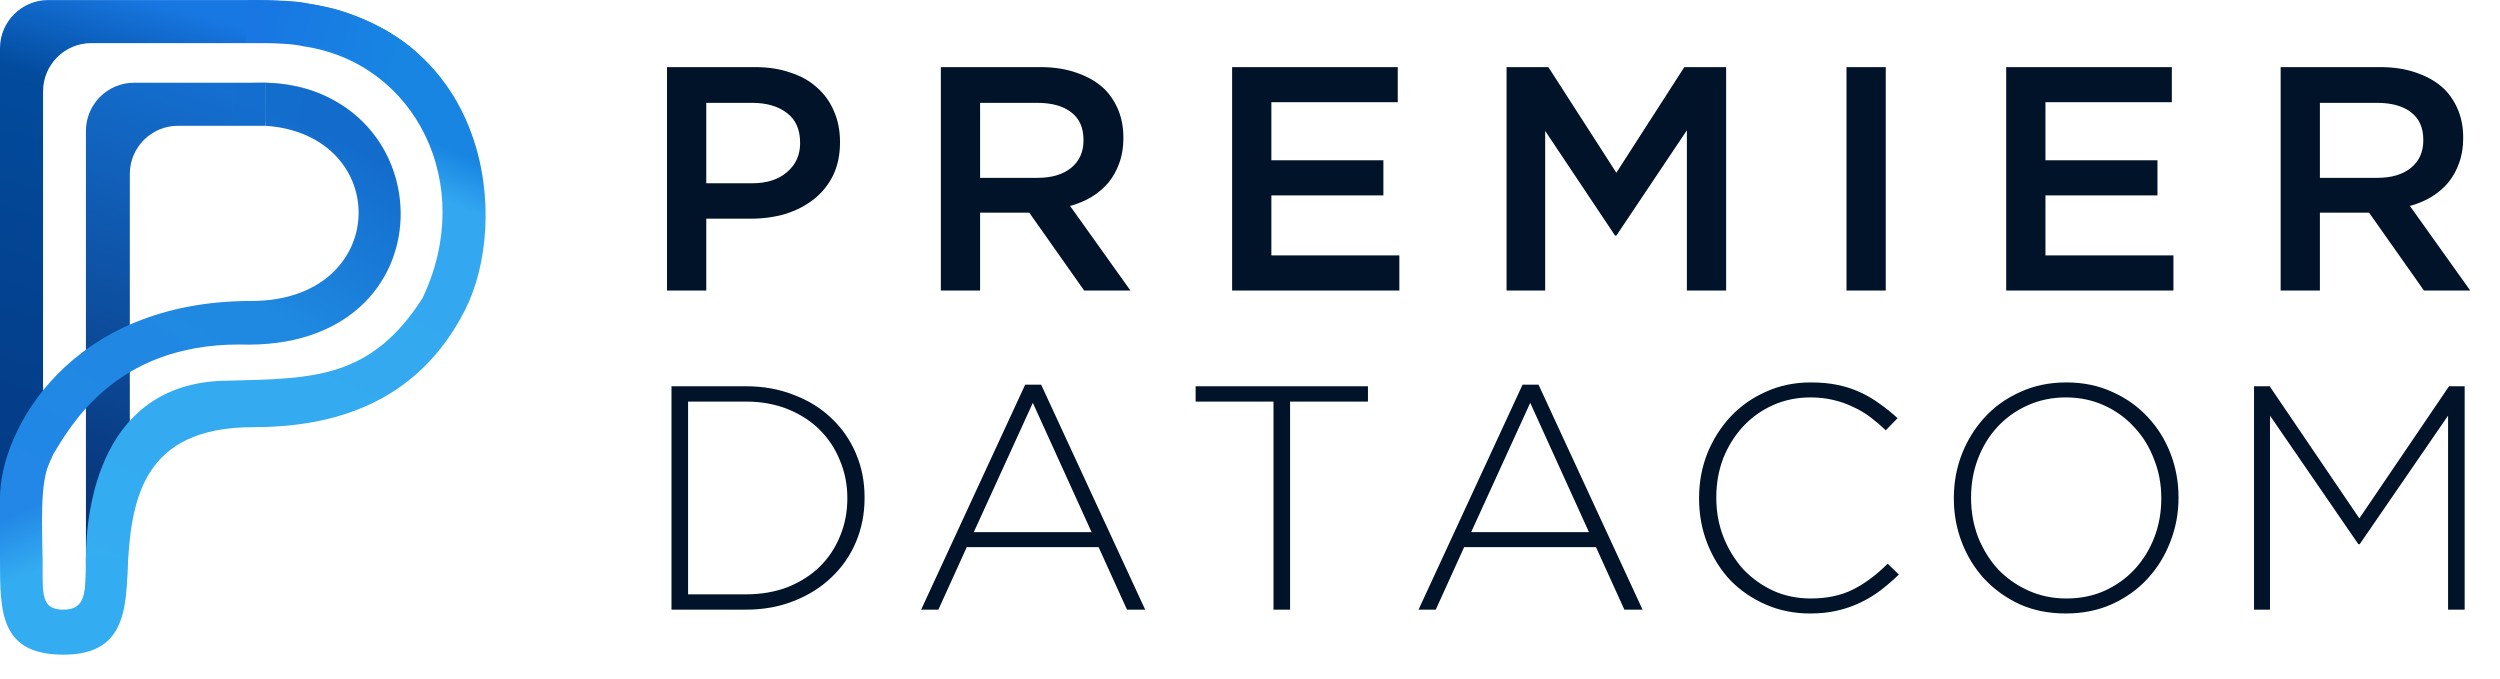 <svg width="611" height="166" viewBox="0 0 611 166" fill="none" xmlns="http://www.w3.org/2000/svg">
<path d="M21 32.002V138L31 137.5L31.727 122V42.525C31.727 36.015 37.004 30.739 43.513 30.739H64.821V20.216H32.786C26.277 20.216 21 25.492 21 32.002Z" fill="url(#paint0_linear_390_34)"/>
<path d="M52.615 0.012C65.663 0.012 71.556 0.012 75.344 0.854L74.503 11.377C71.809 10.703 67.347 10.535 64.4 10.535H22.309C15.8 10.535 10.523 15.811 10.523 22.32V97.512L6 129.512L0 136.28V11.797C0 5.288 5.277 0.012 11.786 0.012H52.615Z" fill="url(#paint1_linear_390_34)"/>
<path d="M0 121.657L0.321 142.089C0.432 149.145 4.317 155.599 10.5 159C20.5 159.5 21.801 152.637 17.791 148.983C14.732 151.983 9.495 149.012 9.5 146.012C9.565 128.404 5 128.5 13 111C17.209 104.265 28 84.195 58.454 84.195C111 86 109 21.5 64.821 20.216V30.739C96.077 32.822 95.5 73.554 61.454 73.554C17 73.554 0 105.225 0 121.657Z" fill="url(#paint2_linear_390_34)"/>
<path d="M31.148 140.178C30.475 156.678 20.709 159.529 11 158.5L10.791 150.301C21 151 21 147.612 21 136.5C21 124.344 24.5 93.035 55.983 93.035C76.5 92.512 90.656 92.614 103.284 72.831C116.5 45 101.5 15.5 74.503 11.377L74.251 10.786C72.854 7.512 73.268 3.745 75.345 0.854C119.794 8.262 124.751 53.889 113.648 75.777C101.863 99.012 80.818 104.399 61.876 104.399C34.5 104.399 31.87 122.499 31.148 140.178Z" fill="url(#paint3_linear_390_34)"/>
<path d="M93.5 19.511L103 14.011C103 14.011 97.5 7.512 84.5 3.012C74.825 -0.338 60.5 0.011 60.5 0.011L60 10.511C71.5 9.512 84 11 93.5 19.511Z" fill="url(#paint4_linear_390_34)"/>
<path opacity="0.5" d="M58.5 20.512C55.5 21.012 57 30.012 57 30.012C66 29.512 72 30 78.5 34.5L83 32.012V25.512C76.274 20.803 67.5 19.512 58.5 20.512Z" fill="url(#paint5_linear_390_34)"/>
<path d="M31.148 136.5H21C21 144.75 21 149 15.5 149C10 149 10.421 145.25 10.421 137.5C10.185 123.255 9.732 115.861 13.732 109.638L13.5 109.5L0 121.687V136.916C0 149.5 0 160 15.5 160C30 160 31.148 150 31.148 136.5Z" fill="url(#paint6_linear_390_34)"/>
<path d="M183.768 44.792C187.408 44.792 190.268 43.882 192.348 42.062C194.48 40.242 195.546 37.902 195.546 35.042V34.886C195.546 31.662 194.48 29.244 192.348 27.632C190.216 25.968 187.356 25.136 183.768 25.136H172.614V44.792H183.768ZM163.02 16.4H184.548C187.72 16.4 190.58 16.842 193.128 17.726C195.728 18.558 197.912 19.78 199.68 21.392C201.5 23.004 202.878 24.928 203.814 27.164C204.802 29.4 205.296 31.896 205.296 34.652V34.808C205.296 37.876 204.724 40.58 203.58 42.92C202.436 45.208 200.876 47.132 198.9 48.692C196.924 50.252 194.61 51.448 191.958 52.28C189.306 53.06 186.472 53.45 183.456 53.45H172.614V71H163.02V16.4ZM253.576 43.466C257.008 43.466 259.738 42.66 261.766 41.048C263.794 39.384 264.808 37.148 264.808 34.34V34.184C264.808 31.22 263.82 28.984 261.844 27.476C259.868 25.916 257.086 25.136 253.498 25.136H239.536V43.466H253.576ZM229.942 16.4H254.278C257.71 16.4 260.752 16.894 263.404 17.882C266.056 18.818 268.266 20.144 270.034 21.86C271.49 23.368 272.608 25.11 273.388 27.086C274.168 29.062 274.558 31.246 274.558 33.638V33.794C274.558 36.03 274.22 38.058 273.544 39.878C272.92 41.646 272.036 43.232 270.892 44.636C269.748 45.988 268.37 47.158 266.758 48.146C265.198 49.082 263.456 49.81 261.532 50.33L276.274 71H264.964L251.548 51.968H251.392H239.536V71H229.942V16.4ZM301.129 16.4H341.611V24.98H310.723V39.176H338.101V47.756H310.723V62.42H342.001V71H301.129V16.4ZM368.203 16.4H378.421L395.035 42.218L411.649 16.4H421.867V71H412.273V31.844L395.035 57.584H394.723L377.641 32V71H368.203V16.4ZM451.285 16.4H460.879V71H451.285V16.4ZM490.315 16.4H530.797V24.98H499.909V39.176H527.287V47.756H499.909V62.42H531.187V71H490.315V16.4ZM581.023 43.466C584.455 43.466 587.185 42.66 589.213 41.048C591.241 39.384 592.255 37.148 592.255 34.34V34.184C592.255 31.22 591.267 28.984 589.291 27.476C587.315 25.916 584.533 25.136 580.945 25.136H566.983V43.466H581.023ZM557.389 16.4H581.725C585.157 16.4 588.199 16.894 590.851 17.882C593.503 18.818 595.713 20.144 597.481 21.86C598.937 23.368 600.055 25.11 600.835 27.086C601.615 29.062 602.005 31.246 602.005 33.638V33.794C602.005 36.03 601.667 38.058 600.991 39.878C600.367 41.646 599.483 43.232 598.339 44.636C597.195 45.988 595.817 47.158 594.205 48.146C592.645 49.082 590.903 49.81 588.979 50.33L603.721 71H592.411L578.995 51.968H578.839H566.983V71H557.389V16.4ZM182.286 145.256C186.082 145.256 189.514 144.658 192.582 143.462C195.65 142.214 198.25 140.55 200.382 138.47C202.514 136.338 204.152 133.868 205.296 131.06C206.492 128.2 207.09 125.132 207.09 121.856V121.7C207.09 118.476 206.492 115.434 205.296 112.574C204.152 109.714 202.514 107.218 200.382 105.086C198.25 102.954 195.65 101.264 192.582 100.016C189.514 98.768 186.082 98.144 182.286 98.144H168.168V145.256H182.286ZM164.112 94.4H182.286C186.55 94.4 190.45 95.102 193.986 96.506C197.574 97.858 200.642 99.756 203.19 102.2C205.79 104.644 207.792 107.53 209.196 110.858C210.6 114.134 211.302 117.696 211.302 121.544V121.7C211.302 125.548 210.6 129.136 209.196 132.464C207.792 135.792 205.79 138.678 203.19 141.122C200.642 143.566 197.574 145.49 193.986 146.894C190.45 148.298 186.55 149 182.286 149H164.112V94.4ZM266.778 130.046L252.426 98.456L237.996 130.046H266.778ZM250.554 94.01H254.454L279.882 149H275.436L268.494 133.712H236.28L229.338 149H225.126L250.554 94.01ZM311.241 98.144H292.209V94.4H334.329V98.144H315.297V149H311.241V98.144ZM388.339 130.046L373.987 98.456L359.557 130.046H388.339ZM372.115 94.01H376.015L401.443 149H396.997L390.055 133.712H357.841L350.899 149H346.687L372.115 94.01ZM442.396 149.936C438.496 149.936 434.882 149.208 431.554 147.752C428.226 146.296 425.34 144.32 422.896 141.824C420.504 139.276 418.632 136.286 417.28 132.854C415.928 129.422 415.252 125.756 415.252 121.856V121.7C415.252 117.852 415.928 114.212 417.28 110.78C418.684 107.348 420.582 104.358 422.974 101.81C425.418 99.21 428.304 97.182 431.632 95.726C434.96 94.218 438.6 93.464 442.552 93.464C444.996 93.464 447.206 93.672 449.182 94.088C451.158 94.504 452.978 95.102 454.642 95.882C456.358 96.662 457.944 97.598 459.4 98.69C460.908 99.73 462.364 100.9 463.768 102.2L460.882 105.164C459.686 104.02 458.438 102.954 457.138 101.966C455.838 100.978 454.434 100.146 452.926 99.47C451.47 98.742 449.858 98.17 448.09 97.754C446.374 97.338 444.502 97.13 442.474 97.13C439.198 97.13 436.156 97.754 433.348 99.002C430.54 100.25 428.096 101.992 426.016 104.228C423.988 106.412 422.376 108.986 421.18 111.95C420.036 114.914 419.464 118.112 419.464 121.544V121.7C419.464 125.132 420.062 128.356 421.258 131.372C422.454 134.336 424.066 136.936 426.094 139.172C428.174 141.356 430.618 143.098 433.426 144.398C436.234 145.646 439.276 146.27 442.552 146.27C446.504 146.27 449.936 145.542 452.848 144.086C455.76 142.63 458.594 140.524 461.35 137.768L464.08 140.42C462.624 141.824 461.116 143.124 459.556 144.32C458.048 145.464 456.41 146.452 454.642 147.284C452.926 148.116 451.054 148.766 449.026 149.234C446.998 149.702 444.788 149.936 442.396 149.936ZM505.052 146.27C508.432 146.27 511.526 145.646 514.334 144.398C517.194 143.098 519.638 141.356 521.666 139.172C523.746 136.936 525.358 134.336 526.502 131.372C527.646 128.408 528.218 125.236 528.218 121.856V121.7C528.218 118.32 527.62 115.148 526.424 112.184C525.28 109.168 523.668 106.568 521.588 104.384C519.56 102.148 517.116 100.38 514.256 99.08C511.396 97.78 508.276 97.13 504.896 97.13C501.516 97.13 498.396 97.78 495.536 99.08C492.728 100.328 490.284 102.07 488.204 104.306C486.176 106.49 484.59 109.064 483.446 112.028C482.302 114.992 481.73 118.164 481.73 121.544V121.7C481.73 125.08 482.302 128.278 483.446 131.294C484.642 134.258 486.254 136.858 488.282 139.094C490.362 141.278 492.832 143.02 495.692 144.32C498.552 145.62 501.672 146.27 505.052 146.27ZM504.896 149.936C500.736 149.936 496.966 149.182 493.586 147.674C490.258 146.114 487.398 144.06 485.006 141.512C482.614 138.912 480.768 135.922 479.468 132.542C478.168 129.162 477.518 125.6 477.518 121.856V121.7C477.518 117.956 478.168 114.394 479.468 111.014C480.82 107.582 482.692 104.566 485.084 101.966C487.476 99.366 490.362 97.312 493.742 95.804C497.122 94.244 500.892 93.464 505.052 93.464C509.16 93.464 512.904 94.244 516.284 95.804C519.664 97.312 522.55 99.366 524.942 101.966C527.334 104.514 529.18 107.478 530.48 110.858C531.78 114.238 532.43 117.8 532.43 121.544C532.482 121.596 532.482 121.648 532.43 121.7C532.43 125.444 531.754 129.032 530.402 132.464C529.102 135.844 527.256 138.834 524.864 141.434C522.472 144.034 519.56 146.114 516.128 147.674C512.748 149.182 509.004 149.936 504.896 149.936ZM550.885 94.4H554.707L576.625 126.692L598.543 94.4H602.365V149H598.309V101.576L576.703 133.01H576.391L554.785 101.576V149H550.885V94.4Z" fill="#001329"/>
<defs>
<linearGradient id="paint0_linear_390_34" x1="59.349" y1="23.162" x2="23.151" y2="128.813" gradientUnits="userSpaceOnUse">
<stop stop-color="#146FD0"/>
<stop offset="1" stop-color="#073376"/>
</linearGradient>
<linearGradient id="paint1_linear_390_34" x1="46.5" y1="2.512" x2="2.105" y2="152.384" gradientUnits="userSpaceOnUse">
<stop stop-color="#1878E3"/>
<stop offset="0.167" stop-color="#024B9D"/>
<stop offset="1" stop-color="#05357D"/>
</linearGradient>
<linearGradient id="paint2_linear_390_34" x1="65.243" y1="24.425" x2="0" y2="146.07" gradientUnits="userSpaceOnUse">
<stop stop-color="#136CCC"/>
<stop offset="0.334" stop-color="#1F89E1"/>
<stop offset="1" stop-color="#2386E9"/>
</linearGradient>
<linearGradient id="paint3_linear_390_34" x1="76.187" y1="3.379" x2="8.84" y2="159.961" gradientUnits="userSpaceOnUse">
<stop offset="0.1" stop-color="#1885E2"/>
<stop offset="0.17" stop-color="#33A7F0"/>
<stop offset="1" stop-color="#35AEF1"/>
</linearGradient>
<linearGradient id="paint4_linear_390_34" x1="64" y1="5.512" x2="96.5" y2="15.512" gradientUnits="userSpaceOnUse">
<stop stop-color="#1877E3"/>
<stop offset="1" stop-color="#1885E2"/>
</linearGradient>
<linearGradient id="paint5_linear_390_34" x1="57" y1="27.012" x2="80.5" y2="31.512" gradientUnits="userSpaceOnUse">
<stop stop-color="#146FCF"/>
<stop offset="1" stop-color="#136CCC"/>
</linearGradient>
<linearGradient id="paint6_linear_390_34" x1="3" y1="124.012" x2="16.533" y2="154.026" gradientUnits="userSpaceOnUse">
<stop offset="0.05" stop-color="#2287E6"/>
<stop offset="0.5" stop-color="#34ACF1"/>
</linearGradient>
</defs>
</svg>

